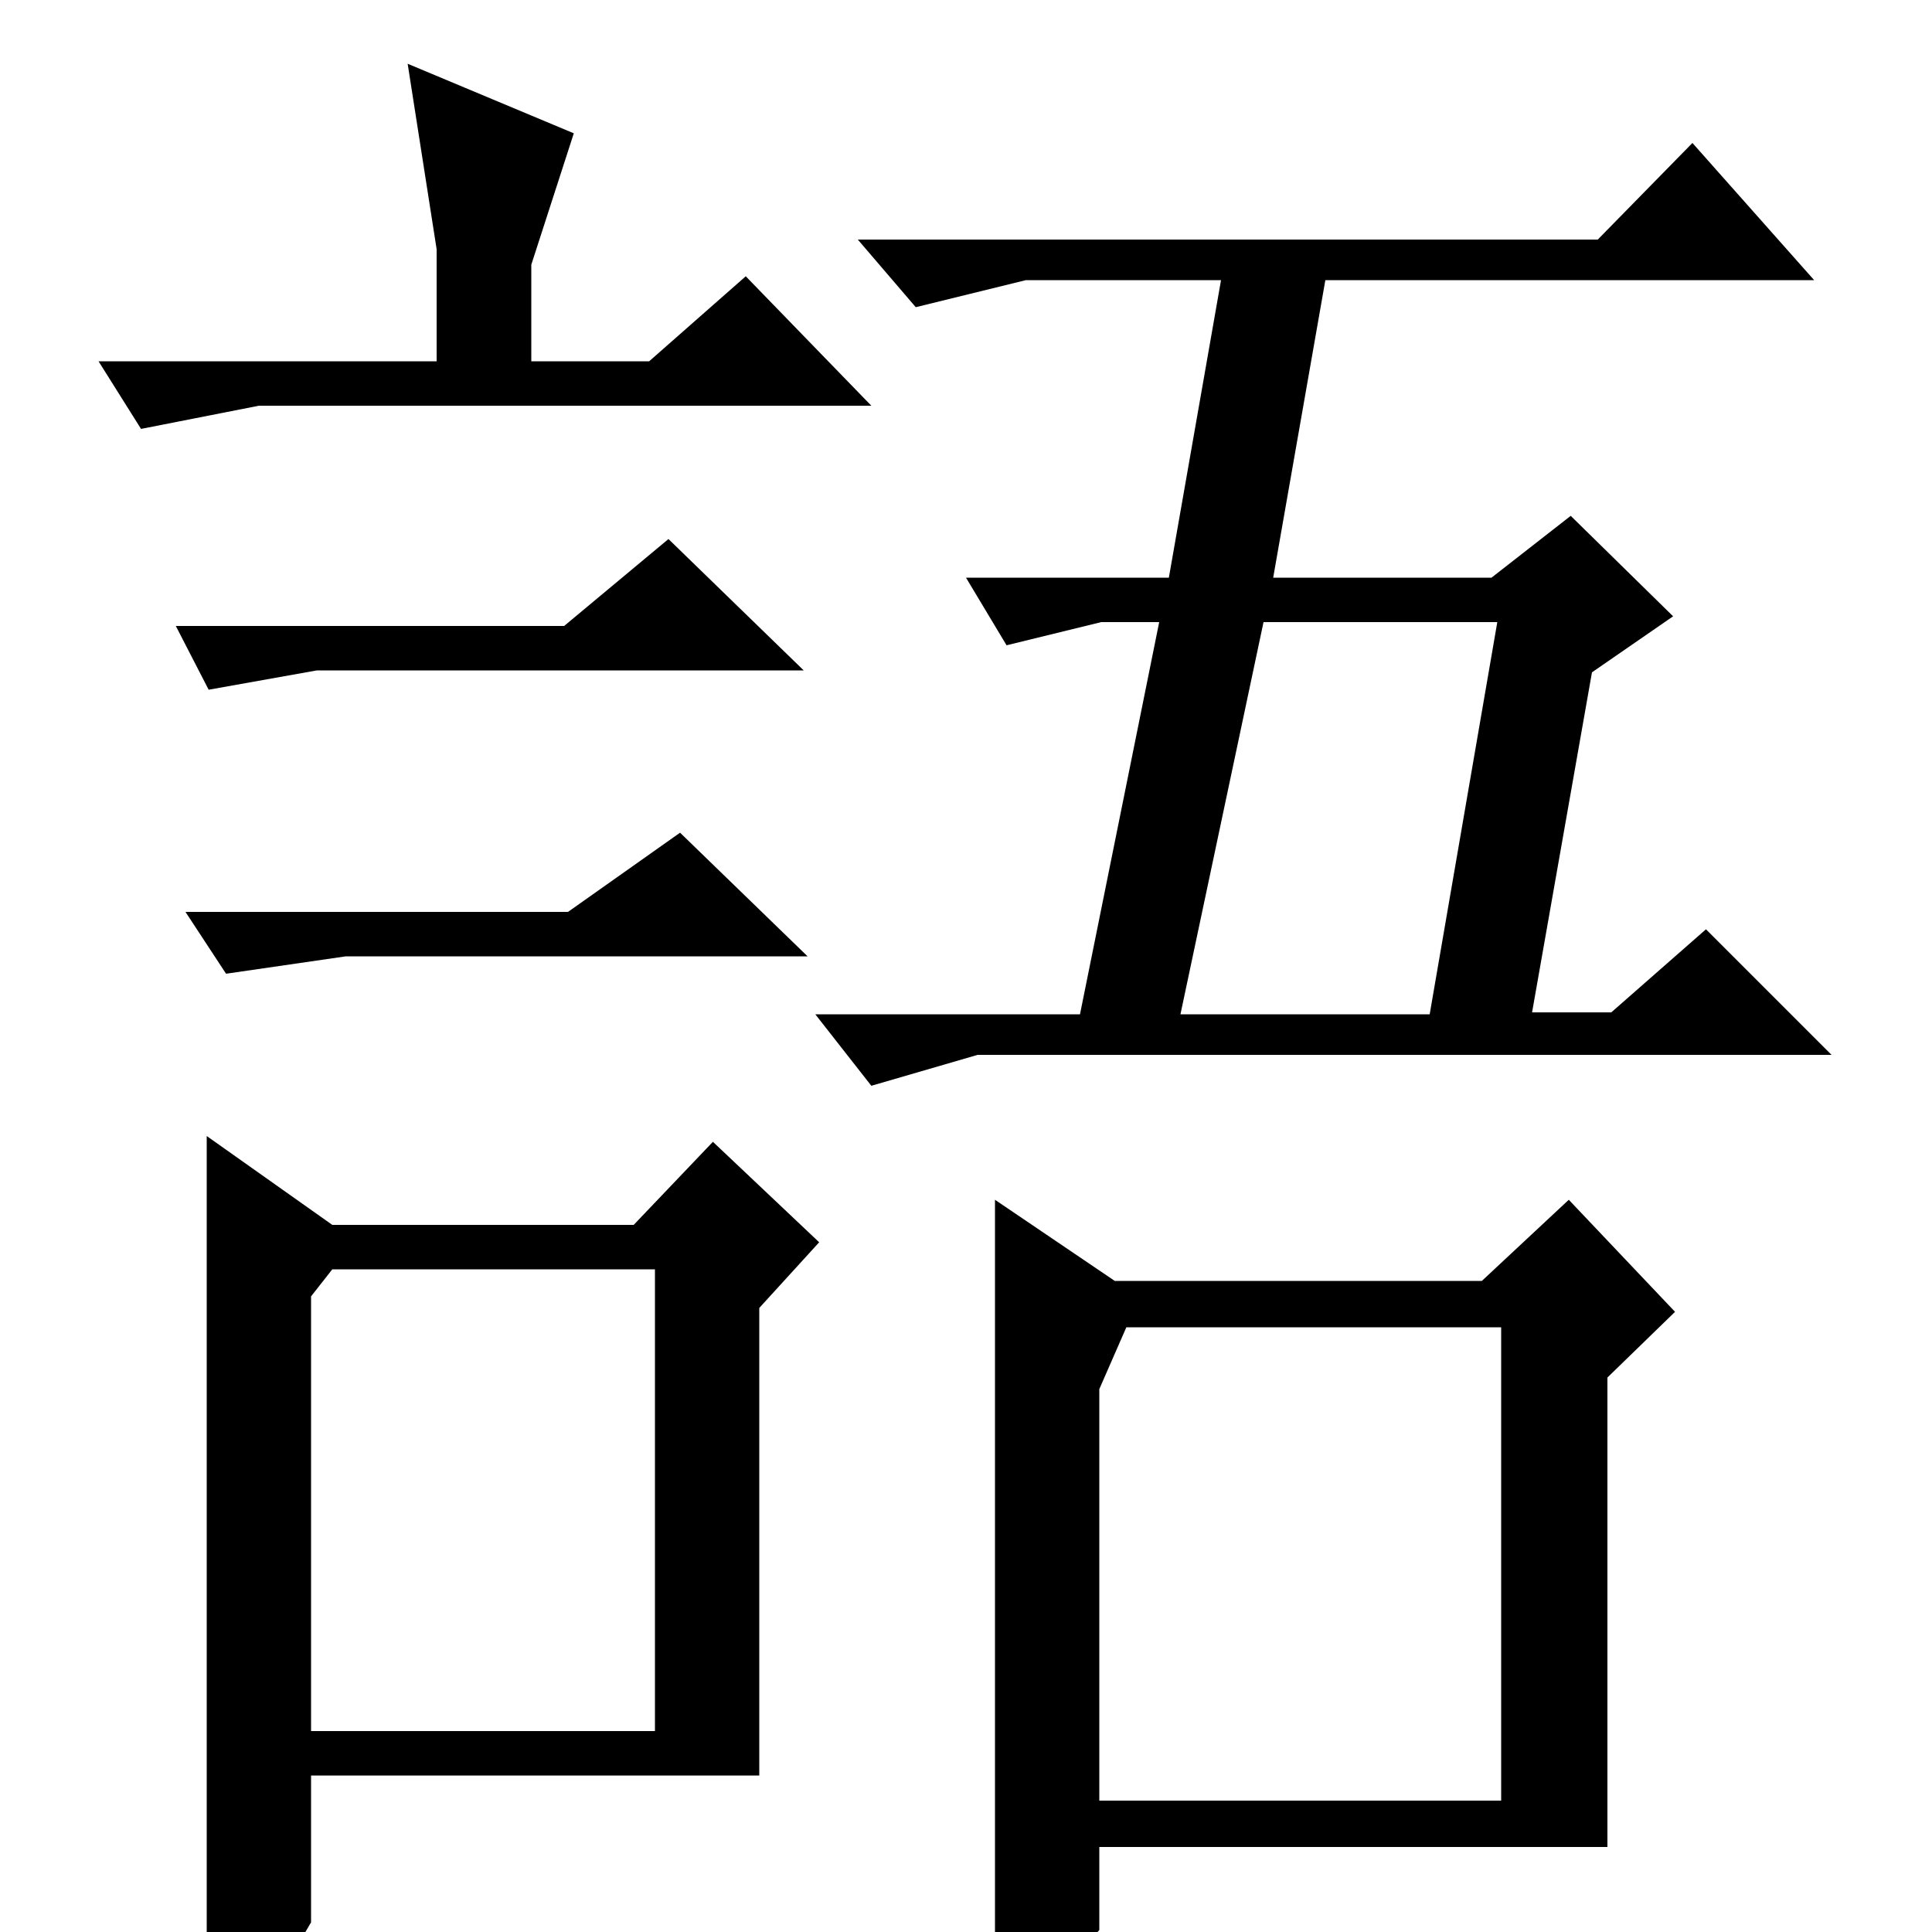<?xml version="1.0" standalone="no"?>
<!DOCTYPE svg PUBLIC "-//W3C//DTD SVG 1.1//EN" "http://www.w3.org/Graphics/SVG/1.1/DTD/svg11.dtd" >
<svg xmlns="http://www.w3.org/2000/svg" xmlns:xlink="http://www.w3.org/1999/xlink" version="1.1" viewBox="0 -200 1000 1000">
  <g transform="matrix(1 0 0 -1 0 800)">
   <path fill="currentColor"
d="M577 337h190l45 42l55 -58l-35 -34v-243h-263v-43q-14 -16 -26.5 -22t-27.5 -9v409zM422 475h137l41 203h-30l-49 -12l-21 35h105l27 154h-101l-57 -14l-30 35h383l49 50l63 -71h-253l-27 -154h113l41 32l53 -52l-42 -29l-31 -176h41l49 43l65 -65h-442l-55 -16zM569 68
h208v245h-194l-14 -32v-213zM611 475h129l35 203h-121zM107 412l65 -46h156l41 43l55 -52l-31 -34v-242h-232v-76q-8 -14 -15 -24t-21 -10q-2 0 -9 0.5t-9 0.5v440zM161 329v-225h178v239h-167zM386 857l65 -67h-317l-61 -12l-22 35h175v58l-15 96l86 -36l-22 -68v-50h61z
M346 721l70 -68h-252l-56 -10l-17 33h201zM352 569l66 -64h-239l-62 -9l-21 32h198z" />
  </g>

</svg>
